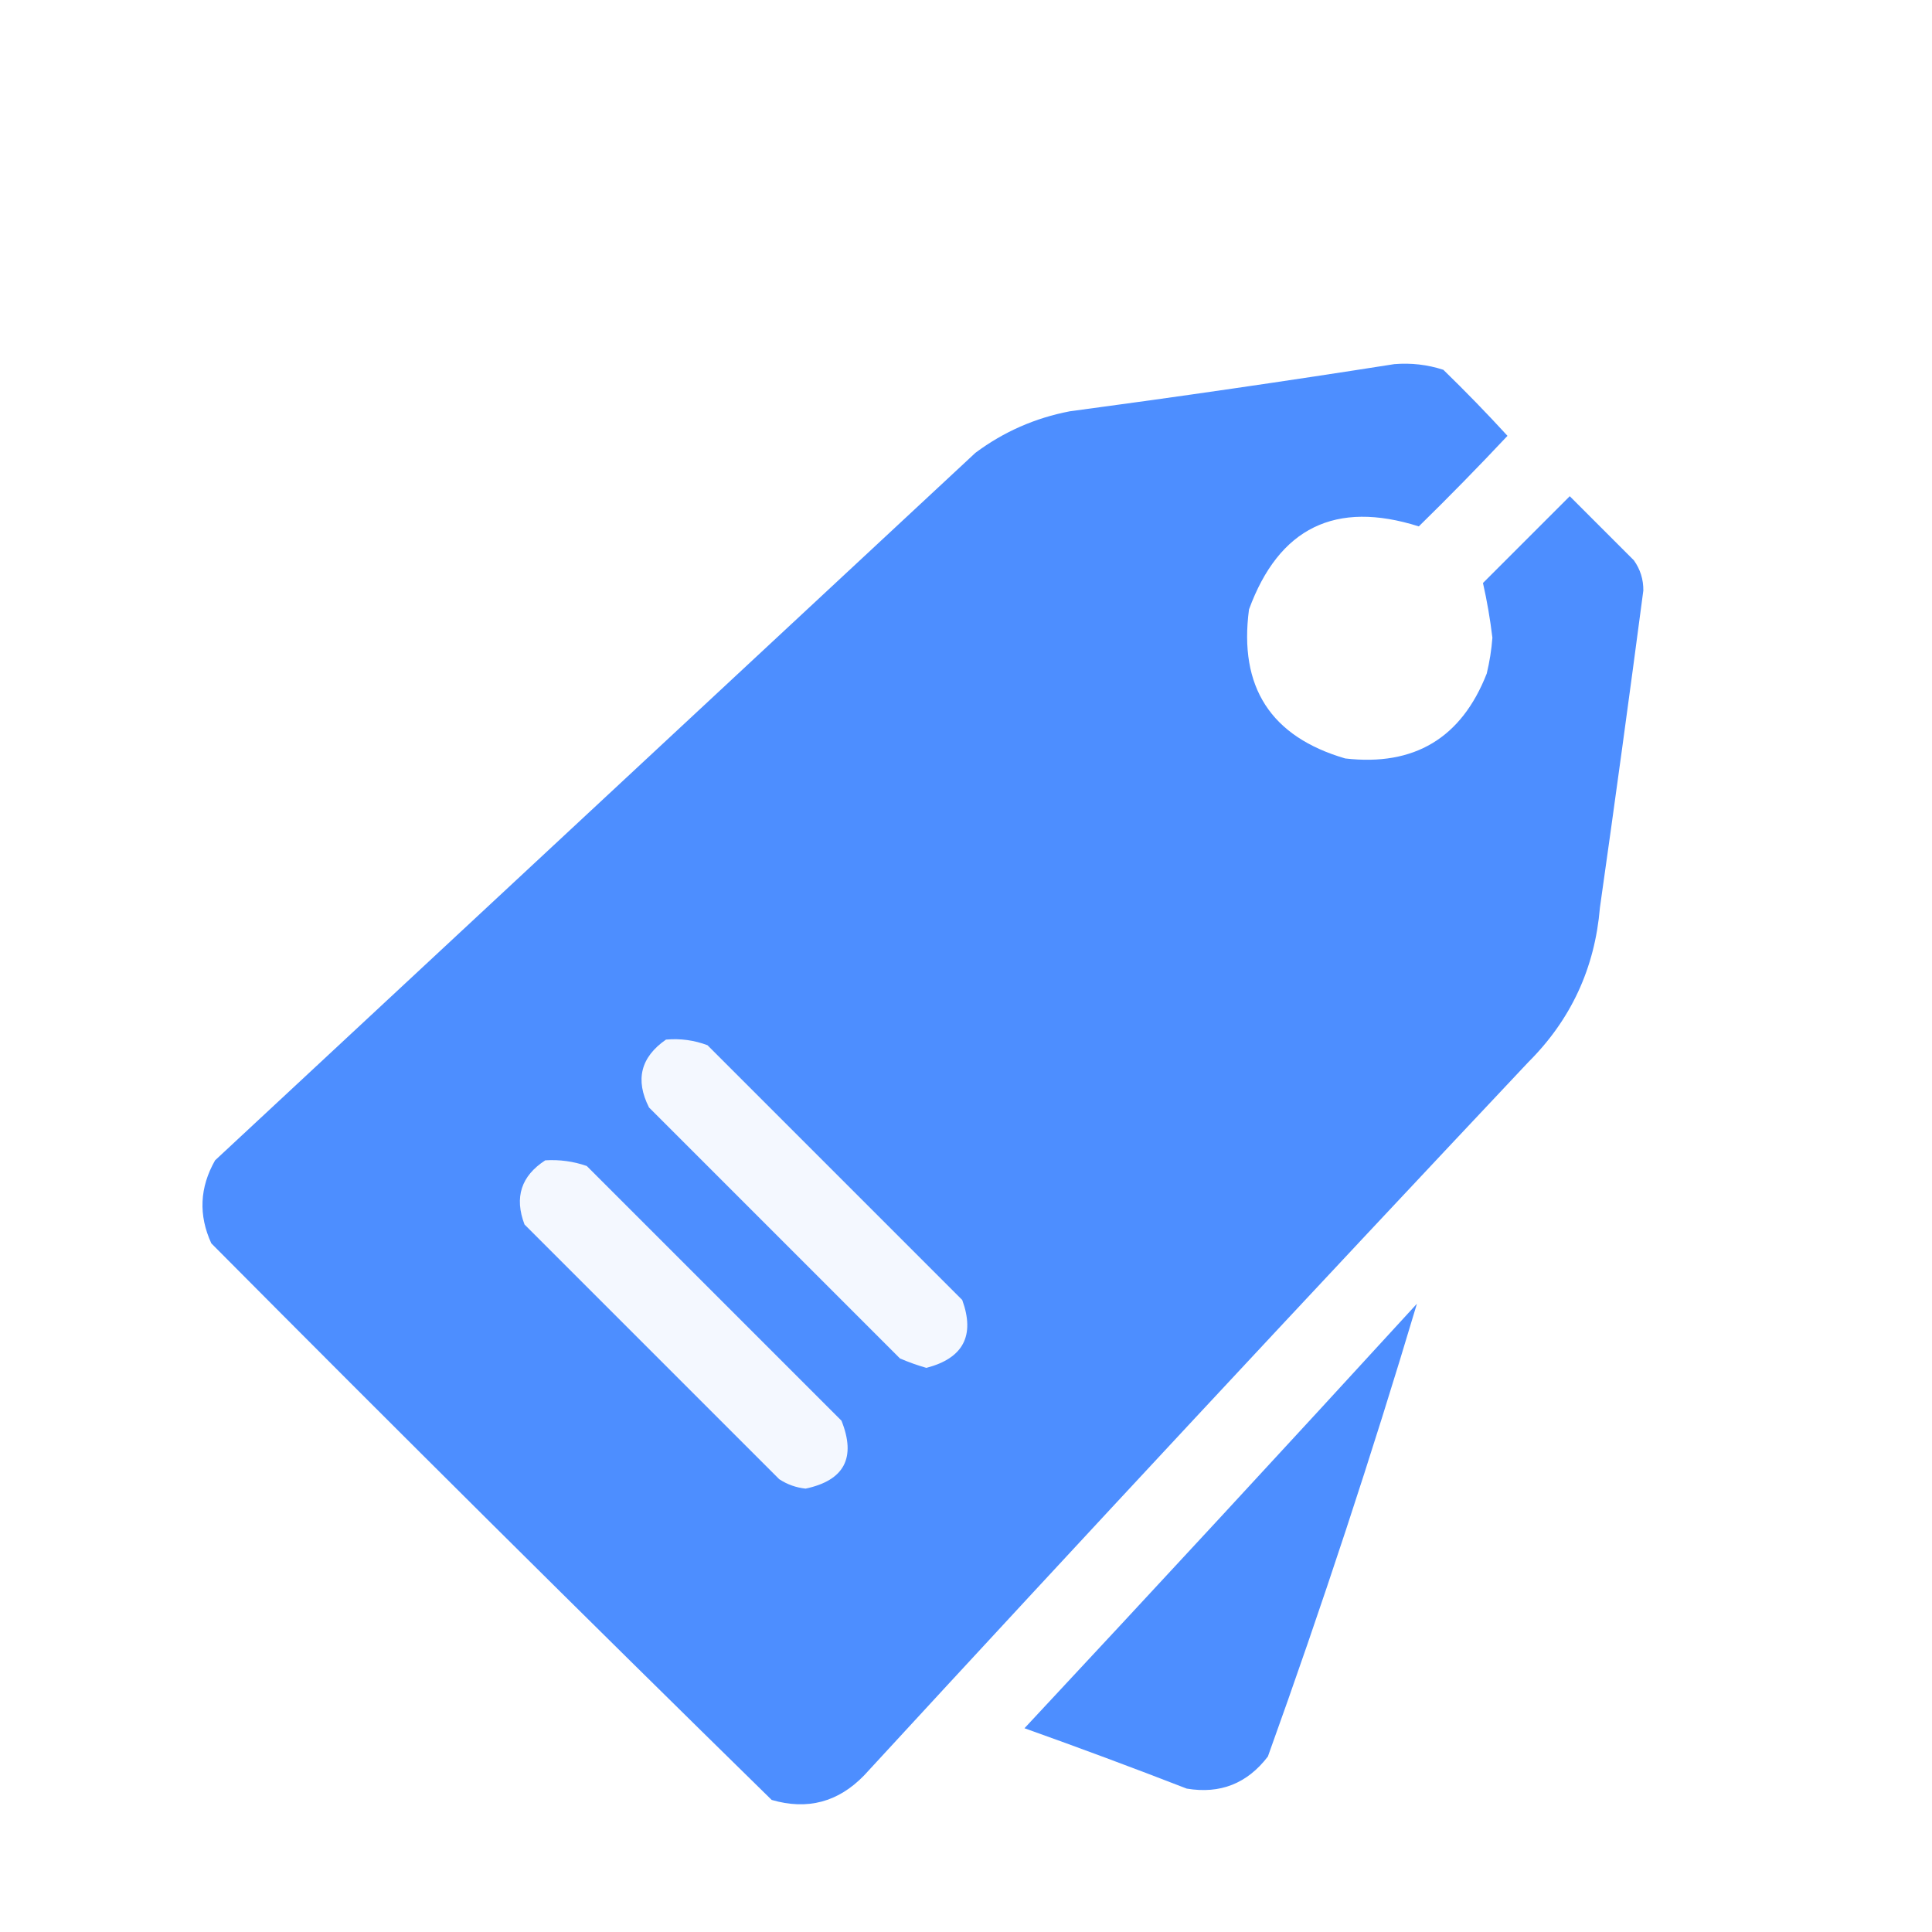 <svg xmlns="http://www.w3.org/2000/svg" version="1.1" width="512px" height="512px" style="shape-rendering:geometricPrecision; text-rendering:geometricPrecision; image-rendering:optimizeQuality; fill-rule:evenodd; clip-rule:evenodd" xmlns:xlink="http://www.w3.org/1999/xlink">
<defs>
    <filter id="solid-shadow" x="-20%" y="-20%" width="140%" height="140%">
        <feDropShadow dx="3" dy="4" stdDeviation="0" flood-color="black" flood-opacity="0.5" />
    </filter>
</defs>
<g filter="url(#solid-shadow)" transform="translate(0, 20)">
    <!-- Conturul etichetei -->
    <path style="opacity:0.948" fill="white" d="M 468.5,30.5 C 479.465,32.092 482.965,38.092 479,48.5C 463.319,64.014 447.819,79.681 432.5,95.5C 439.184,102.35 445.684,109.35 452,116.5C 457.814,128.268 459.147,140.601 456,153.5C 452.318,182.278 447.984,210.944 443,239.5C 437.367,257.126 427.7,272.126 414,284.5C 395.062,341.982 375.728,399.315 356,456.5C 343.693,473.715 327.193,479.882 306.5,475C 289.239,468.692 272.072,462.192 255,455.5C 249.486,460.714 244.319,466.214 239.5,472C 224.236,481.683 208.236,483.016 191.5,476C 140.028,425.528 88.861,374.694 38,323.5C 31.858,313.343 29.858,302.343 32,290.5C 33.072,285.617 34.739,280.95 37,276.5C 41.8,270.698 46.967,265.198 52.5,260C 115.833,201.333 179.167,142.667 242.5,84C 253.415,75.377 265.749,69.711 279.5,67C 311.084,62.131 342.751,57.964 374.5,54.5C 382.163,53.776 389.163,55.61 395.5,60C 402.636,66.135 409.469,72.635 416,79.5C 431.5,64 447,48.5 462.5,33C 464.611,32.155 466.611,31.322 468.5,30.5 Z M 369.5,76.5 C 373.967,76.133 378.3,76.633 382.5,78C 388.348,83.681 394.015,89.515 399.5,95.5C 391.848,103.652 384.015,111.652 376,119.5C 353.936,112.516 338.936,119.849 331,141.5C 328.26,162.067 336.76,175.234 356.5,181C 374.799,183.103 387.299,175.603 394,158.5C 394.759,155.374 395.259,152.207 395.5,149C 394.903,144.027 394.069,139.194 393,134.5C 400.667,126.833 408.333,119.167 416,111.5C 421.667,117.167 427.333,122.833 433,128.5C 434.701,130.9 435.534,133.567 435.5,136.5C 431.807,164.519 427.973,192.519 424,220.5C 422.654,236.565 416.32,250.232 405,261.5C 345.966,324.199 287.3,387.199 229,450.5C 222.136,457.591 213.969,459.758 204.5,457C 154.694,408.194 105.194,359.028 56,309.5C 52.57,302.024 52.903,294.69 57,287.5C 124.167,225 191.333,162.5 258.5,100C 265.971,94.433 274.304,90.766 283.5,89C 312.354,85.14 341.021,80.974 369.5,76.5 Z M 361.5,138.5 C 371.641,140.45 374.641,146.117 370.5,155.5C 365.333,160.75 360.167,160.75 355,155.5C 351.029,147.447 353.196,141.78 361.5,138.5 Z M 375.5,325.5 C 363.536,365.564 350.369,405.564 336,445.5C 330.529,452.653 323.362,455.487 314.5,454C 300.244,448.47 285.911,443.137 271.5,438C 306.372,400.63 341.039,363.13 375.5,325.5 Z"/>
    
    <!-- Interiorul alb al etichetei -->
    <path fill="#4d8eff" d="M 369.5,76.5 C 373.967,76.133 378.3,76.633 382.5,78C 388.348,83.681 394.015,89.515 399.5,95.5C 391.848,103.652 384.015,111.652 376,119.5C 353.936,112.516 338.936,119.849 331,141.5C 328.26,162.067 336.76,175.234 356.5,181C 374.799,183.103 387.299,175.603 394,158.5C 394.759,155.374 395.259,152.207 395.5,149C 394.903,144.027 394.069,139.194 393,134.5C 400.667,126.833 408.333,119.167 416,111.5C 421.667,117.167 427.333,122.833 433,128.5C 434.701,130.9 435.534,133.567 435.5,136.5C 431.807,164.519 427.973,192.519 424,220.5C 422.654,236.565 416.32,250.232 405,261.5C 345.966,324.199 287.3,387.199 229,450.5C 222.136,457.591 213.969,459.758 204.5,457C 154.694,408.194 105.194,359.028 56,309.5C 52.57,302.024 52.903,294.69 57,287.5C 124.167,225 191.333,162.5 258.5,100C 265.971,94.433 274.304,90.766 283.5,89C 312.354,85.14 341.021,80.974 369.5,76.5 Z"/>
    <path fill="#4d8eff" d="M 375.5,325.5 C 363.536,365.564 350.369,405.564 336,445.5C 330.529,452.653 323.362,455.487 314.5,454C 300.244,448.47 285.911,443.137 271.5,438C 306.372,400.63 341.039,363.13 375.5,325.5 Z"/>
</g>
<g filter="url(#solid-shadow)" transform="translate(0, 20)"><path style="opacity:0.936" fill="white" d="M 176.5,255.5 C 180.308,255.163 183.974,255.663 187.5,257C 210,279.5 232.5,302 255,324.5C 258.437,333.959 255.27,339.959 245.5,342.5C 243.111,341.82 240.778,340.986 238.5,340C 216.333,317.833 194.167,295.667 172,273.5C 168.281,266.163 169.781,260.163 176.5,255.5 Z"/></g>
<g filter="url(#solid-shadow)" transform="translate(0, 20)"><path style="opacity:0.935" fill="white" d="M 144.5,287.5 C 148.273,287.263 151.94,287.763 155.5,289C 178,311.5 200.5,334 223,356.5C 226.924,366.32 223.758,372.32 213.5,374.5C 210.972,374.237 208.639,373.404 206.5,372C 184,349.5 161.5,327 139,304.5C 136.269,297.307 138.102,291.64 144.5,287.5 Z"/></g>
</svg>